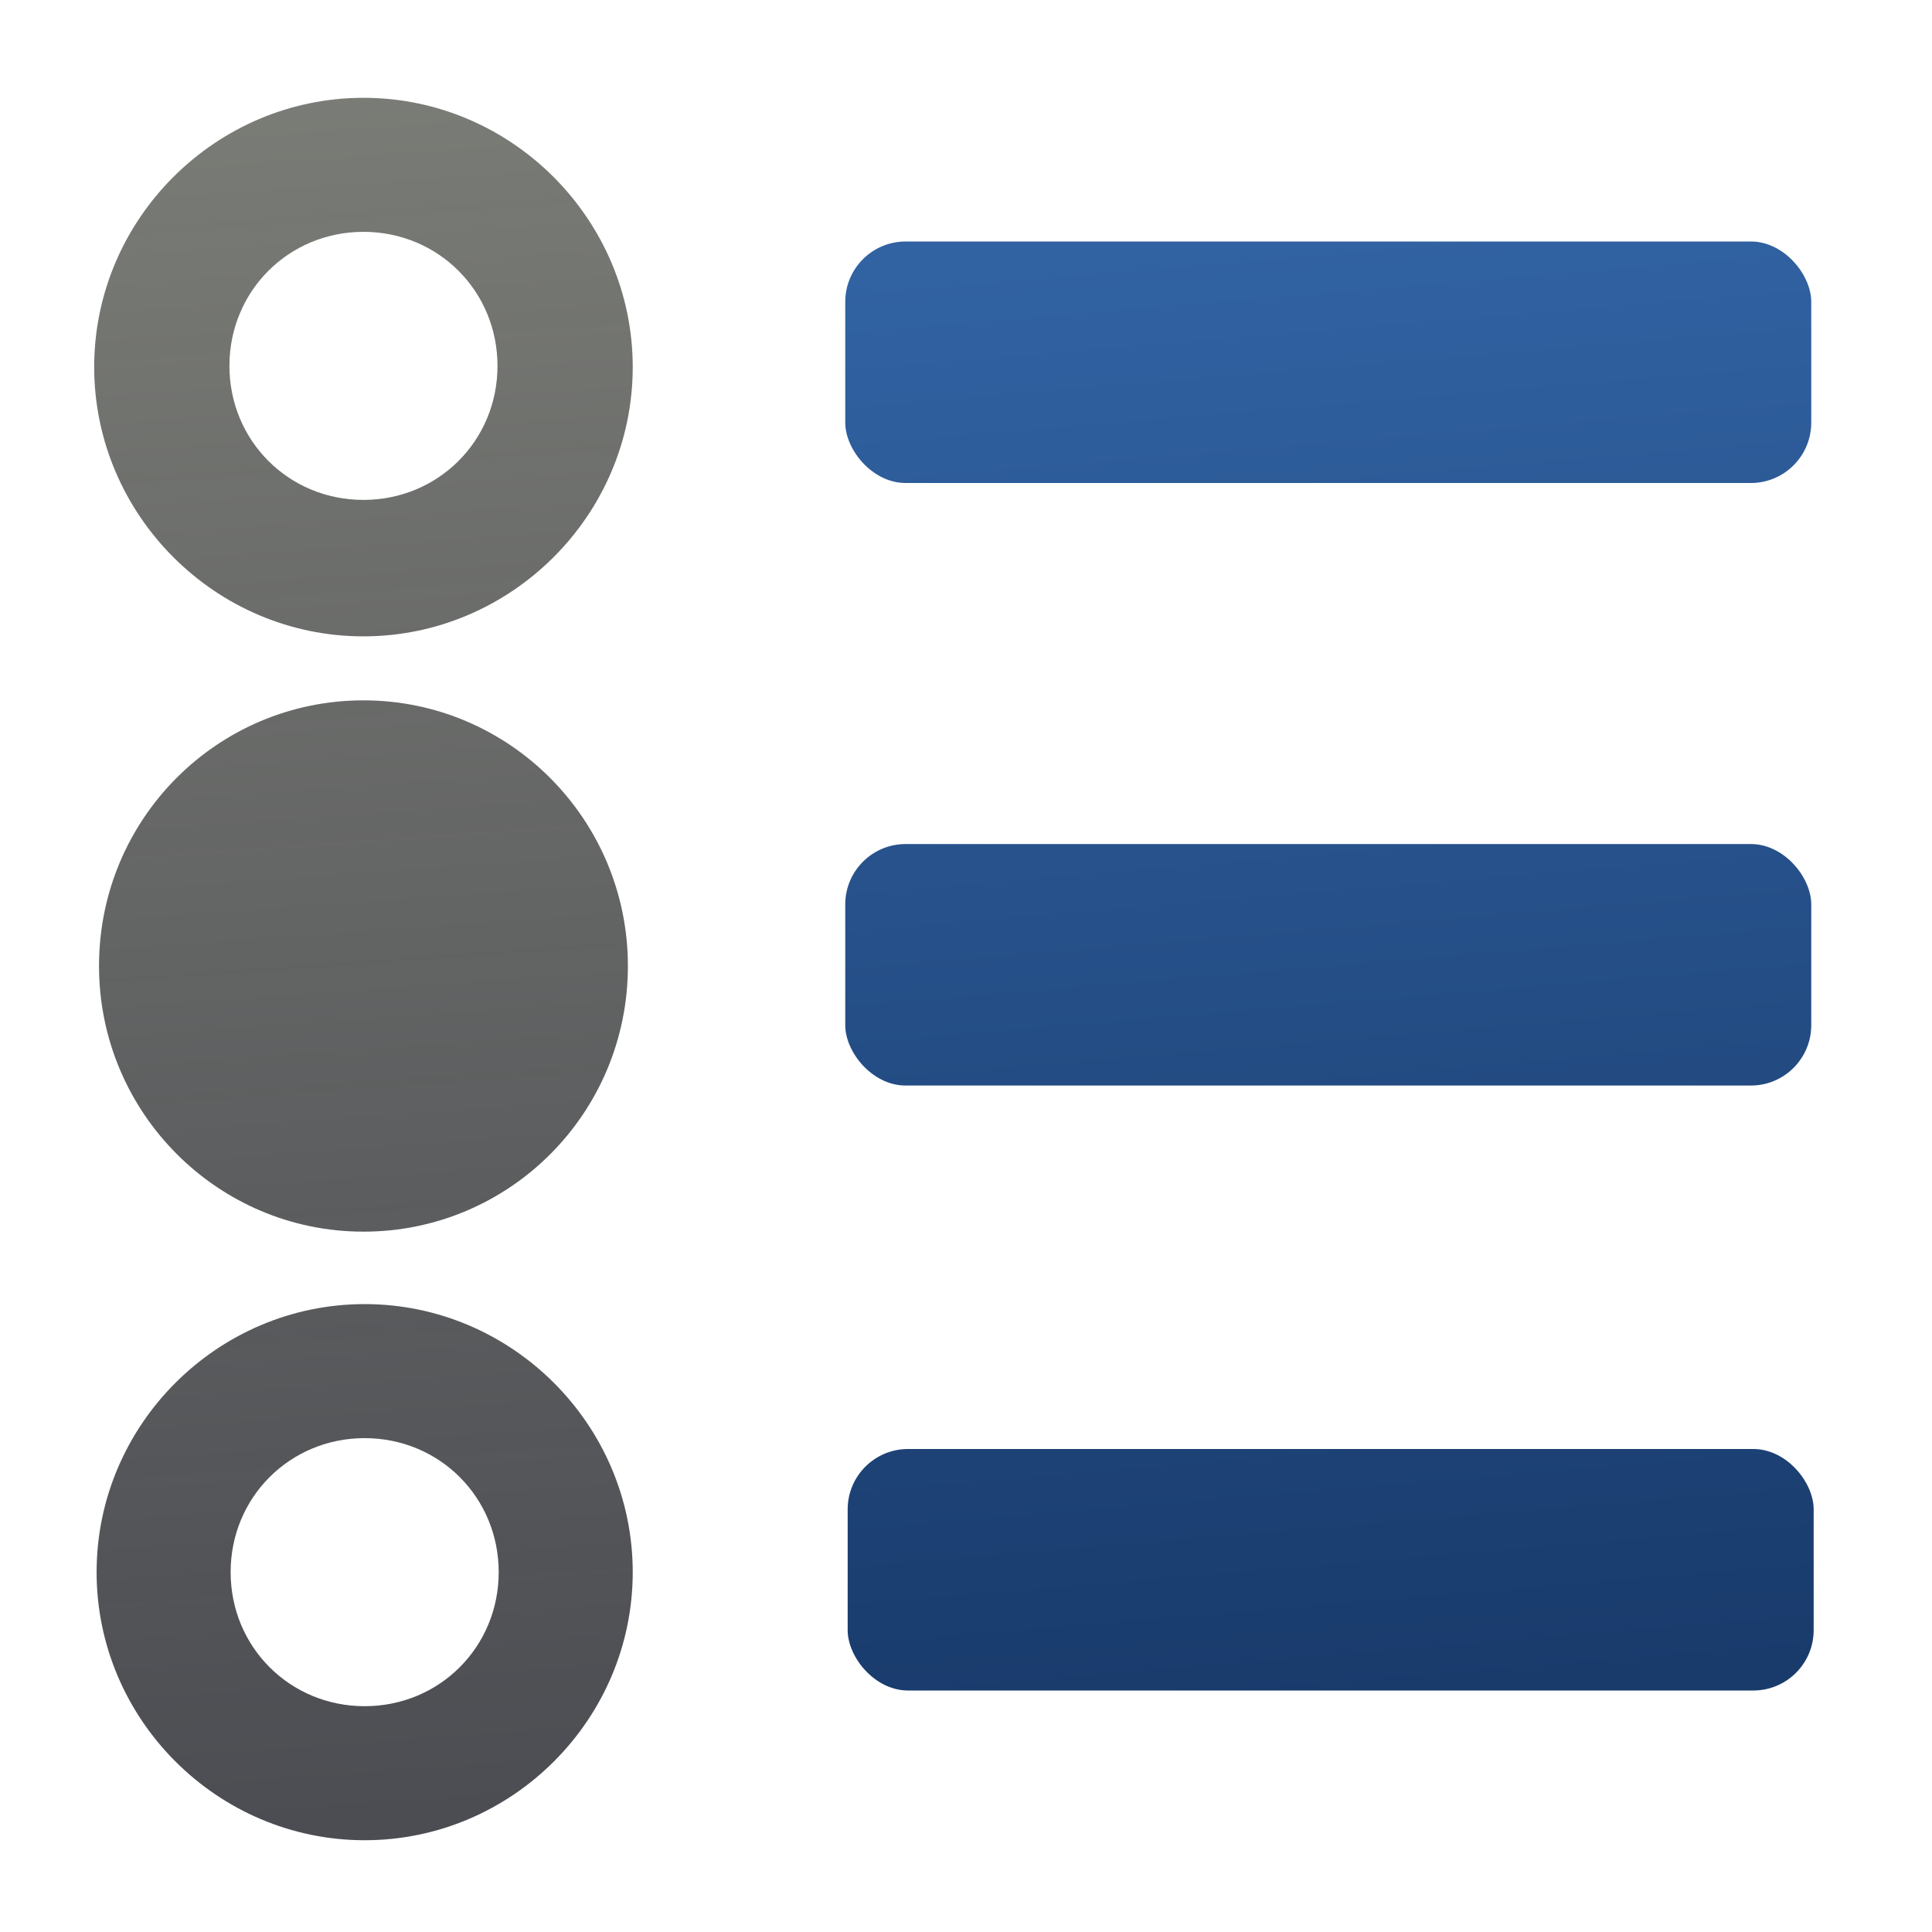 <?xml version="1.0" encoding="UTF-8" standalone="no"?>
<svg xmlns:rdf="http://www.w3.org/1999/02/22-rdf-syntax-ns#" xmlns="http://www.w3.org/2000/svg" height="16px" width="16px" version="1.1" enable-background="new" xmlns:cc="http://creativecommons.org/ns#" xmlns:xlink="http://www.w3.org/1999/xlink" xmlns:dc="http://purl.org/dc/elements/1.1/">
<defs>
<linearGradient id="a" y2="1" gradientUnits="userSpaceOnUse" x2="2.5" gradientTransform="matrix(1.1 0 0 1.1 -.291 -.788)" y1="15" x1="3.5">
<stop stop-color="#3f4046" stop-opacity=".941" offset="0"/>
<stop stop-color="#7b7d77" offset="1"/>
</linearGradient>
<linearGradient id="b" y2="2" gradientUnits="userSpaceOnUse" x2="10.5" y1="14" x1="11.5">
<stop stop-color="#193b6c" offset="0"/>
<stop stop-color="#3162a2" offset="1"/>
</linearGradient>
</defs>
<g stroke-width="0">
<path d="m5.2 8c0 1.22-0.982 2.2-2.19 2.2s-2.19-0.986-2.19-2.2c0-1.22 0.982-2.2 2.19-2.2s2.19 0.986 2.19 2.2zm-2.18 2.8c-1.22 0-2.22 1-2.22 2.22s1 2.22 2.22 2.22 2.22-1 2.22-2.22-1-2.22-2.22-2.22zm0 1.11c0.62 0 1.11 0.491 1.11 1.11 0 0.62-0.491 1.11-1.11 1.11-0.62 0-1.11-0.491-1.11-1.11 0-0.62 0.491-1.11 1.11-1.11zm-0.01-11.1c-1.22 0-2.23 1-2.23 2.23 0 1.22 1 2.23 2.23 2.23 1.22 0 2.23-1 2.23-2.23 0-1.22-1-2.23-2.23-2.23zm0 1.11c0.621 0 1.11 0.492 1.11 1.11 0 0.621-0.492 1.11-1.11 1.11-0.621 0-1.11-0.492-1.11-1.11 0-0.621 0.492-1.11 1.11-1.11z" fill-rule="evenodd" fill="url(#a)"/>
<g fill="url(#b)">
<rect ry=".5" height="2" width="8" y="2" x="7"/>
<rect rx=".5" ry=".5" height="2" width="8" y="6.99" x="7"/>
<rect rx=".5" ry=".5" height="2" width="8" y="12" x="7.02"/>
</g>
</g>
</svg>
